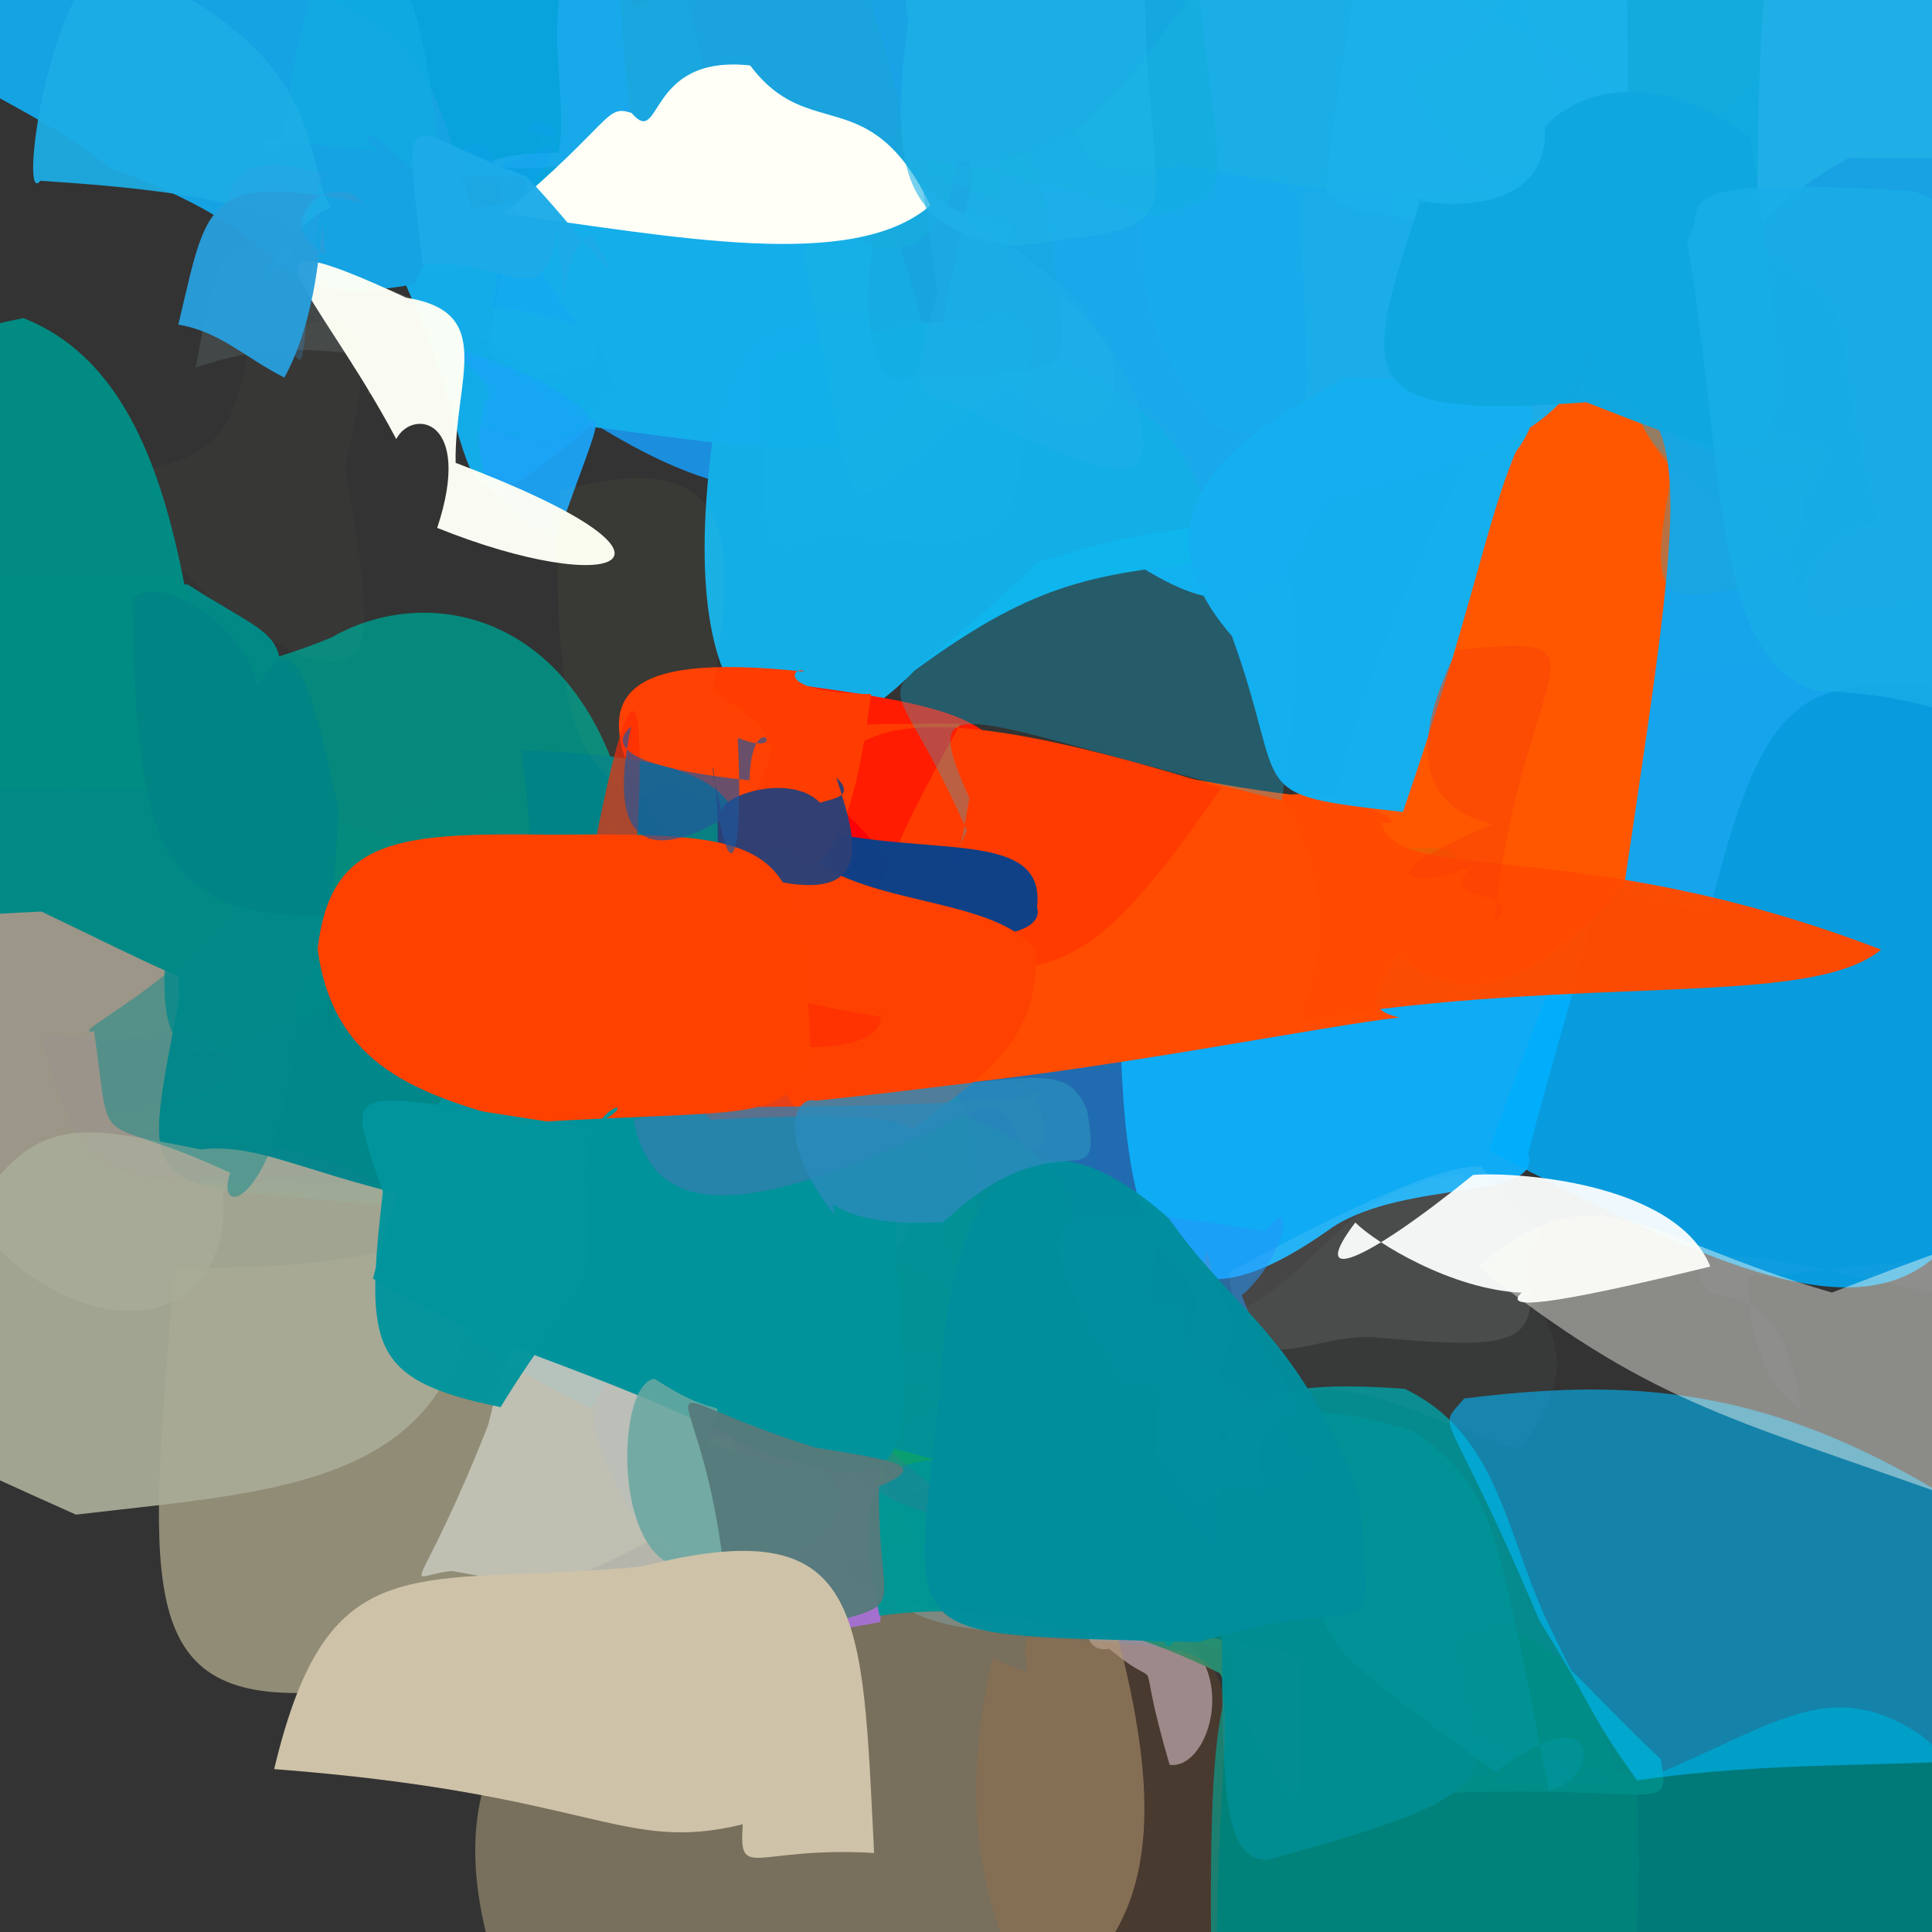 <?xml version="1.0" ?>
<svg xmlns="http://www.w3.org/2000/svg" version="1.1" width="512" height="512">
  <rect width="100%" height="100%" fill="#333333" stroke="none"/>
  <defs/>
  <g>
    <path d="M 274.324 353.141 C 240.787 391.281 233.082 394.67 243.373 403.112 C 212.038 391.863 185.081 388.086 177.31 365.078 C 195.908 306.613 186.07 293.03 208.588 305.058 C 238.214 346.968 262.712 341.23 274.324 353.141" stroke-width="0.0" fill="rgb(31, 135, 205)" opacity="1.0"/>
    <path d="M 381.338 51.907 C 383.827 98.056 369.627 125.876 322.334 113.125 C 293.449 80.056 304.185 61.513 306.508 -1.717 C 323.044 -34.913 315.78 -22.676 372.379 -6.853 C 382.75 4.33 366.175 26.549 381.338 51.907" stroke-width="0.0" fill="rgb(14, 176, 233)" opacity="0.936"/>
    <path d="M 312.999 296.865 C 302.682 336.691 306.641 386 272.653 392.313 C 225.325 366.488 193.201 378.548 214.489 359.709 C 208.553 275.943 220.776 269.463 307.596 259.728 C 324.221 251.198 334.184 256.346 312.999 296.865" stroke-width="0.0" fill="rgb(32, 113, 188)" opacity="0.913"/>
    <path d="M 279.468 432.885 C 234.454 432.906 219.337 421.88 249.096 384.403 C 272.261 408.051 246.474 411.107 255.692 396.09 C 259.176 363.794 249.021 322.667 251.939 320.092 C 305.465 321.168 307.923 348.756 279.468 432.885" stroke-width="0.0" fill="rgb(64, 127, 159)" opacity="0.778"/>
    <path d="M 404.994 305.771 C 408.818 318.243 373.027 312.491 353.294 325.115 C 303.679 360.704 295.554 325.615 296.924 245.862 C 337.676 249.803 349.975 260.179 413.901 232.072 C 431.572 224.481 416.75 258.795 404.994 305.771" stroke-width="0.0" fill="rgb(15, 171, 244)" opacity="0.998"/>
    <path d="M 509.113 459.873 C 538.95 484.831 532.779 508.962 510.533 534.059 C 385.139 524.577 385.776 533.363 380.082 527.055 C 378.44 472.913 373.583 470.23 421.527 476.583 C 465.829 462.439 481.175 441.078 509.113 459.873" stroke-width="0.0" fill="rgb(0, 121, 121)" opacity="1"/>
    <path d="M 66.788 236.156 C 88.024 285.272 74.496 297.843 59.138 316.021 C 62.141 359.533 9.184 358.49 -16.911 308.373 C -4.742 217.309 -3.037 221.948 56.887 229.725 C 64.964 223.084 77.863 219.73 66.788 236.156" stroke-width="0.0" fill="rgb(167, 162, 146)" opacity="0.897"/>
    <path d="M 217.96 396.689 C 226.774 361.726 220.394 355.753 185.888 373.345 C 199.968 394.185 215.686 387.892 258.504 389.047 C 225.835 360.526 218.061 365.946 242.716 373.81 C 256.052 378.159 268.368 399.078 217.96 396.689" stroke-width="0.0" fill="rgb(55, 238, 4)" opacity="0.969"/>
    <path d="M 274.323 47.233 C 283.957 107.655 304.649 111.604 229.296 128.987 C 193.118 135.097 172.145 123.732 129.231 93.238 C 148.663 -25.75 181.178 1.628 251.106 -19.354 C 263.52 25.467 265.451 38.959 274.323 47.233" stroke-width="0.0" fill="rgb(26, 148, 233)" opacity="0.937"/>
    <path d="M 433.857 471.632 C 436.963 559.058 423.999 560.782 384.754 563.149 C 344.476 548.339 329.127 548.595 320.965 518.92 C 320.458 445.929 322.262 419.638 360.963 441.277 C 406.18 473.768 430.447 466.299 433.857 471.632" stroke-width="0.0" fill="rgb(0, 131, 124)" opacity="0.994"/>
    <path d="M 309.968 467.69 C 299.693 432.735 310.249 450.637 293.952 436.925 C 283.215 438.861 288.161 419.211 292.246 383.443 C 277.228 386.739 283.82 390.871 294.726 427.403 C 332.54 429.51 322.461 469.464 309.968 467.69" stroke-width="0.0" fill="rgb(210, 201, 220)" opacity="0.604"/>
    <path d="M 374.652 62.866 C 344.041 173.476 330.041 169.457 291.002 142.869 C 244.659 145.161 233.601 153.975 257.941 47.328 C 246.351 -5.132 252.096 -17.409 298.38 -36.318 C 354.237 -21.914 359.53 -12.919 374.652 62.866" stroke-width="0.0" fill="rgb(25, 171, 236)" opacity="0.984"/>
    <path d="M 329.937 425.773 C 342.322 471.171 343.682 489.455 364.856 448.654 C 324.037 434.826 304.688 436.306 281.434 419.507 C 271.31 382.034 272.726 383.033 346.732 386.022 C 359.736 378.431 345.707 384.633 329.937 425.773" stroke-width="0.0" fill="rgb(9, 132, 123)" opacity="0.993"/>
    <path d="M 290.728 414.066 C 319.442 509.663 309.33 551.105 147.654 556.716 C 117.581 504.79 122.242 469.868 140.555 453.111 C 210.129 474.093 188.696 465.242 201.066 422.287 C 217.453 394.804 223.023 391.013 290.728 414.066" stroke-width="0.0" fill="rgb(171, 156, 123)" opacity="0.581"/>
    <path d="M 265.617 358.854 C 262.621 373.122 239.331 367.256 226.613 365.36 C 231.379 360.709 213.403 364.778 207.871 367.911 C 201.919 334.714 206.879 319.759 226.394 336.684 C 223.836 360.945 234.462 357.6 265.617 358.854" stroke-width="0.0" fill="rgb(10, 180, 199)" opacity="0.851"/>
    <path d="M 323.568 148.917 C 287.987 151.586 272.523 155.717 242.401 177.668 C 211.933 209.036 178.034 199.18 188.75 117.096 C 195.88 82.435 208.498 79.425 266.704 88.013 C 293.818 105.167 314.931 105.191 323.568 148.917" stroke-width="0.0" fill="rgb(20, 174, 231)" opacity="1.0"/>
    <path d="M 245.506 90.714 C 234.785 126.921 210.856 119.917 156.368 113.066 C 115.246 147.67 131.76 126.221 104.471 68.726 C 109.448 52.715 131.04 56.141 191.032 45.164 C 207.117 29.719 228.024 14.733 245.506 90.714" stroke-width="0.0" fill="rgb(20, 174, 236)" opacity="0.979"/>
    <path d="M 205.512 323.972 C 214.001 400.26 199.643 397.338 81.014 448.628 C 34.804 449.932 39.785 417.063 46.235 336.003 C 125.094 336.739 124.745 319.416 132.637 303.536 C 154.569 307.987 167.614 305.551 205.512 323.972" stroke-width="0.0" fill="rgb(176, 169, 139)" opacity="0.757"/>
    <path d="M 383.743 220.018 C 374.251 257.46 354.915 265.907 370.854 269.64 C 351.41 271.795 296.481 282.828 251.952 287.397 C 233.383 167.375 280.705 206.315 353.959 211.736 C 383.844 215.732 400.776 217.9 383.743 220.018" stroke-width="0.0" fill="rgb(255, 76, 0)" opacity="1.0"/>
    <path d="M 174.392 10.929 C 152.012 53.679 155.272 56.665 137.273 46.619 C 98.106 49.175 107.487 29.334 87.257 17.291 C 74.32 7.222 78.86 -5.225 101.079 -13.565 C 150.098 -21.076 156.897 -16.591 174.392 10.929" stroke-width="0.0" fill="rgb(9, 164, 221)" opacity="0.993"/>
    <path d="M 269.084 205.943 C 260.201 225.716 248.939 228.243 240.105 245.946 C 225.461 275.448 212.561 264.019 215.994 253.465 C 204.708 245.786 196.063 233.604 194.404 179.345 C 251.38 186.388 263.298 189.215 269.084 205.943" stroke-width="0.0" fill="rgb(255, 28, 0)" opacity="1"/>
    <path d="M 411.871 433.481 C 431.044 473.689 440.543 477.808 394.104 472.19 C 313.058 480.465 327.748 483.216 328.418 387.165 C 328.898 376.24 325.297 364.503 372.284 368.064 C 398.207 380.531 398.995 408.483 411.871 433.481" stroke-width="0.0" fill="rgb(4, 143, 147)" opacity="0.95"/>
    <path d="M 151.769 114.395 C 162.003 107.582 158.41 111.543 148.154 141.218 C 147.331 145.148 119.735 134.033 128.852 105.768 C 132.945 103.319 121.069 94.169 117.238 91.327 C 151.14 100.881 164.33 114.225 151.769 114.395" stroke-width="0.0" fill="rgb(28, 163, 246)" opacity="0.954"/>
    <path d="M 145.098 273.137 C 168.758 286.756 165.537 299.961 104.266 319.739 C 35.935 312.932 36.923 319.909 47.442 265.038 C 45.158 201.615 93.604 215.142 113.169 227.164 C 126.568 242.065 143.687 232.691 145.098 273.137" stroke-width="0.0" fill="rgb(0, 135, 138)" opacity="0.998"/>
    <path d="M 322.663 365.555 C 355.448 377.108 328.362 393.638 316.872 399.924 C 305.592 383.912 308.232 395.061 319.65 331.684 C 324.44 341.467 316.035 355.603 312.769 329.819 C 327.299 343.791 329.097 350.323 322.663 365.555" stroke-width="0.0" fill="rgb(97, 145, 177)" opacity="0.63"/>
    <path d="M 182.855 59.454 C 175.626 50.285 173.992 57.717 168.88 41.976 C 119.178 48.706 123.596 40.221 148.01 40.534 C 152.056 21.383 136.499 -10.411 168.057 -33.292 C 188.076 2.64 192.553 41.108 182.855 59.454" stroke-width="0.0" fill="rgb(28, 171, 237)" opacity="0.803"/>
    <path d="M 254.2 22.124 C 256.213 63.723 241.587 79.931 208.709 51.342 C 217.654 29.8 177.101 39.2 168.248 39.987 C 159.867 -28.922 161.525 -35.991 218.894 -35.146 C 234.91 -8.231 237.598 1.853 254.2 22.124" stroke-width="0.0" fill="rgb(27, 166, 221)" opacity="0.885"/>
    <path d="M 344.43 420.531 C 344.372 419.345 327.094 423.166 305.139 392.9 C 279.899 383.155 280.965 394.384 296.928 382.944 C 297.478 352.439 297.721 335.902 329.547 372.469 C 355.61 377.452 337.196 411.483 344.43 420.531" stroke-width="0.0" fill="rgb(19, 153, 211)" opacity="0.682"/>
    <path d="M 294.238 93.111 C 299.053 109.623 288.516 123.001 267.508 102.615 C 219.611 134.843 229.613 153.985 214.837 76.752 C 204.679 36.272 252.451 56.079 268.246 59.776 C 262.588 73.464 282.186 72.948 294.238 93.111" stroke-width="0.0" fill="rgb(23, 179, 229)" opacity="0.52"/>
    <path d="M 277.118 53.444 C 283.041 105.684 291.443 96.117 238.19 100.593 C 225.478 100.528 229.008 53.305 240.823 29.692 C 238.039 9.203 211.882 -23.62 262.179 -18.221 C 291.201 13.667 259.191 9.184 277.118 53.444" stroke-width="0.0" fill="rgb(22, 169, 218)" opacity="0.458"/>
    <path d="M 544.28 190.211 C 535.513 365.552 509.401 364.791 394.635 304.919 C 421.037 229.542 422.909 243.819 422.308 216.094 C 402.733 186.628 407.07 180.343 395.144 198.833 C 421.984 187.039 468.822 158.144 544.28 190.211" stroke-width="0.0" fill="rgb(0, 175, 252)" opacity="0.846"/>
    <path d="M 209.69 347.814 C 189.075 365.955 202.173 384.231 194.212 416.342 C 169.503 411.036 166.21 401.666 157.684 380.176 C 156.479 360.796 153.026 326.3 167.557 308.57 C 240.685 325.455 237.755 347.41 209.69 347.814" stroke-width="0.0" fill="rgb(73, 136, 200)" opacity="0.617"/>
    <path d="M 345.077 438.712 C 342.2 481.158 351.411 493.992 323.228 443.408 C 267.742 416.21 255.268 437.342 224.59 416.563 C 216.011 403.57 264.232 412.956 307.184 425.09 C 300.431 429.734 309.792 432.203 345.077 438.712" stroke-width="0.0" fill="rgb(40, 142, 113)" opacity="0.962"/>
    <path d="M 246.578 54.426 C 226.018 72.238 178.407 62.586 133.586 56.656 C 162.654 32.203 160.27 27.648 167.373 29.93 C 175.532 39.538 171.053 14.31 198.805 17.347 C 214.548 38.311 230.33 21.083 246.578 54.426" stroke-width="0.0" fill="rgb(255, 255, 248)" opacity="1.0"/>
    <path d="M 440.126 466.212 C 442.886 481.867 440.244 472.437 377.436 475.393 C 373.06 475.2 364.665 456.177 348.198 451.675 C 372.417 465.807 390.241 481.83 383.169 437.389 C 404.798 423.572 409.169 436.963 440.126 466.212" stroke-width="0.0" fill="rgb(0, 142, 137)" opacity="0.966"/>
    <path d="M 85.617 248.898 C 105.073 230.237 111.205 226.271 94.772 265.324 C 57.171 277.28 37.7 297.732 45.145 240.07 C 77.489 238.938 94.255 231.293 114.963 230.197 C 109.34 225.78 112.715 231.596 85.617 248.898" stroke-width="0.0" fill="rgb(0, 137, 137)" opacity="0.778"/>
    <path d="M 282.446 372.39 C 270.22 377.707 265.481 410.325 258.971 409.583 C 245.977 386.632 251.155 370.076 236.722 399.348 C 234.489 408.303 263.413 418.264 281.45 388.211 C 261.845 366.811 284.206 382.771 282.446 372.39" stroke-width="0.0" fill="rgb(109, 179, 144)" opacity="0.569"/>
    <path d="M 516.284 182.263 C 478.731 179.97 467.881 180.803 453.039 241.64 C 405.125 235.943 396.566 206.274 395.709 184.656 C 409.043 136.038 409.675 127.917 420.861 96.782 C 506.799 109.47 511.33 138.793 516.284 182.263" stroke-width="0.0" fill="rgb(23, 165, 236)" opacity="0.991"/>
    <path d="M 253.756 365.208 C 239.757 355.802 252.421 360.158 289.205 369.803 C 271.567 357.231 277.624 336.495 259.64 331.37 C 262.909 320.058 280.358 317.874 297.683 341.263 C 253.049 373.14 266.293 363.663 253.756 365.208" stroke-width="0.0" fill="rgb(62, 128, 208)" opacity="0.37"/>
    <path d="M 320.676 388.365 C 312.29 371.908 304.936 392.314 305.407 390.533 C 260.242 408.129 278.831 406.128 281.591 349.048 C 264.45 336.535 286.811 338.184 315.142 346.902 C 312.522 347.713 317.668 378.224 320.676 388.365" stroke-width="0.0" fill="rgb(45, 147, 188)" opacity="0.868"/>
    <path d="M 177.844 303.582 C 190.064 322.82 165.986 357.551 156.551 373.258 C 116.099 352.775 110.339 345.611 103.22 315.186 C 100.625 326.691 125.121 310.415 159.12 294.892 C 136.016 295.99 136.667 322.168 177.844 303.582" stroke-width="0.0" fill="rgb(40, 174, 230)" opacity="0.84"/>
    <path d="M 63.491 194.447 C 50.329 192.094 46.572 200.075 32.591 200.335 C 16.085 239.169 9.962 233.002 17.049 197.497 C 43.368 218.499 29.914 212.472 10.094 152.865 C 52.11 158.911 66.124 167.003 63.491 194.447" stroke-width="0.0" fill="rgb(98, 216, 227)" opacity="0.743"/>
    <path d="M 162.651 202.922 C 164.108 262.825 126.52 237.306 56.625 234.346 C 45.673 249.716 40.656 253.769 26.08 240.2 C 15.214 176.868 49.905 184.989 87.967 168.876 C 111.274 155.5 147.169 160.907 162.651 202.922" stroke-width="0.0" fill="rgb(6, 139, 126)" opacity="0.978"/>
    <path d="M 404.358 332.476 C 408.808 357.088 403.084 357.784 363.66 354.366 C 344.521 353.595 329.699 369.54 325.582 337.253 C 359.077 319.066 381.778 308.86 392.51 309.087 C 408.894 329.867 412.305 324.436 404.358 332.476" stroke-width="0.0" fill="rgb(255, 255, 255)" opacity="0.095"/>
    <path d="M 430.535 234.088 C 405.727 262.454 382.307 274.709 358.11 238.668 C 396.055 223.975 385.286 230.834 349.795 234.606 C 355.566 195.614 362.041 177.599 392.923 112.955 C 454.606 88.624 448.148 114.718 430.535 234.088" stroke-width="0.0" fill="rgb(255, 87, 0)" opacity="1.0"/>
    <path d="M 558.057 127.444 C 542.436 157.644 521.571 158.971 480.297 163.885 C 460.661 115.721 449.716 112.247 443.117 77.242 C 426.831 61.432 440.584 53.075 472.972 9.27 C 517.669 6.11 535.361 22.47 558.057 127.444" stroke-width="0.0" fill="rgb(24, 162, 228)" opacity="1.0"/>
    <path d="M 99.203 103.611 C 89.627 91.346 91.586 99.556 104.455 93.398 C 94.791 95.938 77.869 88.133 51.838 97.481 C 59.696 56.064 57.326 59.167 108.605 78.821 C 109.001 88.812 92.126 109.015 99.203 103.611" stroke-width="0.0" fill="rgb(199, 238, 241)" opacity="0.11"/>
    <path d="M 488.061 43.047 C 474.359 37.939 459.517 45.797 435.501 80.797 C 374.233 73.819 361.933 80.287 366.632 -3.729 C 392.588 -25.286 401.554 -31.305 459.462 -22.548 C 488.295 -35.581 496.478 -32.696 488.061 43.047" stroke-width="0.0" fill="rgb(19, 171, 224)" opacity="0.987"/>
    <path d="M 462.96 338.173 C 464.443 379.636 489.314 375.002 477.565 374.468 C 473.701 346.053 462.145 344.146 452.85 342.509 C 443.276 329.325 455.994 329.609 520.097 344.436 C 514.382 328.109 503.642 336.539 462.96 338.173" stroke-width="0.0" fill="rgb(207, 213, 253)" opacity="0.036"/>
    <path d="M 435.543 30.161 C 387.868 63.431 350.406 49.655 313.251 43.834 C 282.04 50.185 283.656 35.701 284.932 8.887 C 292.761 -3.641 291 -18.858 321.352 -16.907 C 361.314 -7.427 385.955 -8.913 435.543 30.161" stroke-width="0.0" fill="rgb(27, 173, 228)" opacity="0.703"/>
    <path d="M 283.019 358.828 C 291.306 378.989 290.903 396.335 273.315 422.528 C 240.955 420.565 238.964 401.512 238.687 375.633 C 250.279 355.191 276.202 365.355 301.129 373.01 C 286.48 347.637 302.446 348.182 283.019 358.828" stroke-width="0.0" fill="rgb(15, 156, 160)" opacity="0.879"/>
    <path d="M 221.682 394.532 C 231.78 368.201 235.37 379.009 211.416 387.65 C 202.361 393.146 208.949 395.02 247.91 371.911 C 210.991 364.158 194.869 363.062 198.561 349.336 C 229.445 344.579 226.401 372.773 221.682 394.532" stroke-width="0.0" fill="rgb(100, 105, 203)" opacity="0.543"/>
    <path d="M 248.785 298.925 C 236.906 313.498 258.401 308.745 233.652 296.031 C 192.536 313.383 159.44 332.554 141.17 297.154 C 153.315 204.166 187.569 227.125 247.327 247.943 C 254.1 253.789 251.361 265.262 248.785 298.925" stroke-width="0.0" fill="rgb(105, 120, 94)" opacity="0.944"/>
    <path d="M 253.014 251.659 C 268.296 277.578 242.299 262.56 212.853 262.691 C 179.317 306.49 175.606 297.612 185.752 184.827 C 196.175 173.222 221.45 195.528 216.521 209.957 C 233.033 220.351 238.367 234.593 253.014 251.659" stroke-width="0.0" fill="rgb(251, 2, 6)" opacity="0.989"/>
    <path d="M 120.596 245.965 C 69.082 223.941 49.804 247.771 63.161 262.053 C 64.898 265.05 49.686 256.114 84.481 251.588 C 96.461 260.295 100.236 233.088 105.255 215.71 C 160.161 201.8 165.913 220.004 120.596 245.965" stroke-width="0.0" fill="rgb(10, 141, 143)" opacity="0.043"/>
    <path d="M 323.716 208.801 C 291.328 254.937 280.909 263.056 237.769 253.324 C 222.797 253.052 236.435 224.027 254.577 191.74 C 191.567 191.772 207.757 195.043 226.145 198.272 C 239.39 187.993 270.503 192.141 323.716 208.801" stroke-width="0.0" fill="rgb(255, 59, 0)" opacity="1.0"/>
    <path d="M 314.638 0.254 C 295.375 25.275 284.463 48.971 240.243 41.702 C 237.819 12.416 225.084 -4.224 224.729 -36.05 C 248.841 -12.783 255.236 -20.344 266.222 -18.717 C 273.434 -13.721 280.206 -5.913 314.638 0.254" stroke-width="0.0" fill="rgb(26, 163, 230)" opacity="0.916"/>
    <path d="M 566.904 28.723 C 556.402 41.052 536.538 42.337 489.941 41.842 C 451.957 62.933 467.266 77.36 465.702 58.235 C 466.115 -16.289 468.935 -29.078 482.285 -35.681 C 507.249 -30.903 513.161 -21.374 566.904 28.723" stroke-width="0.0" fill="rgb(32, 175, 230)" opacity="0.994"/>
    <path d="M 125.674 320.512 C 130.329 394.337 77.891 394.486 20.138 401.397 C -13.487 386.298 -12.606 387.106 -31.961 371.743 C 2.97 291.045 9.418 296.133 53.209 304.608 C 70.465 302.63 83.571 313.142 125.674 320.512" stroke-width="0.0" fill="rgb(168, 171, 151)" opacity="0.938"/>
    <path d="M 129.445 66.757 C 125.623 53.166 116.89 59.304 109.894 75.334 C 67.549 82.633 85.726 64.493 29.173 44.549 C -4.369 17.319 -39.438 21.376 12.771 -13.525 C 127.281 -6.611 110.271 22.416 129.445 66.757" stroke-width="0.0" fill="rgb(21, 163, 227)" opacity="1.0"/>
    <path d="M 118.162 55.543 C 107.854 40.244 89.239 28.209 100.291 40.171 C 74.765 37.717 60.097 34.061 74.621 40.709 C 77.301 17.032 80.34 -5.57 94.045 -18.525 C 110.095 -11.757 113.272 11.075 118.162 55.543" stroke-width="0.0" fill="rgb(17, 173, 226)" opacity="0.662"/>
    <path d="M 272.984 93.127 C 267.526 138.895 277.842 148.722 219.333 141.116 C 194.847 154.05 205.544 129.562 202.236 96.071 C 225.677 88.434 252.811 82.649 262.93 86.536 C 258.321 77.796 277.444 86.827 272.984 93.127" stroke-width="0.0" fill="rgb(18, 178, 232)" opacity="0.454"/>
    <path d="M 239.09 261.594 C 240.563 292.809 245.406 302.243 197.705 302.278 C 137.592 300.235 118.472 310.126 112.183 266.956 C 159.658 222.189 183.69 225.749 206.797 211.997 C 222.077 215.572 208.477 215.493 239.09 261.594" stroke-width="0.0" fill="rgb(250, 58, 14)" opacity="0.888"/>
    <path d="M 258.41 326.634 C 286.206 388.903 284.832 387.576 216.707 386.621 C 234.102 333.916 217.536 304.156 231.366 277.627 C 244.971 267.29 215.941 270.056 240.622 297.86 C 243.482 278.735 261.907 281.905 258.41 326.634" stroke-width="0.0" fill="rgb(4, 152, 152)" opacity="0.903"/>
    <path d="M 384.404 426.465 C 391.93 471.593 408.628 473.022 335.821 492.889 C 319.893 492.622 325.324 459.836 323.071 367.198 C 325.39 400.569 344.208 404.725 364.92 410.662 C 373.763 414.552 388.826 400.949 384.404 426.465" stroke-width="0.0" fill="rgb(0, 142, 146)" opacity="0.965"/>
    <path d="M 136.182 54.466 C 151.964 99.021 167.821 85.149 130.456 81.412 C 138.892 30.422 124.058 29.248 112.166 54.008 C 126.906 43.847 153.714 38.612 145.561 36.334 C 127.483 32.122 164.034 24.67 136.182 54.466" stroke-width="0.0" fill="rgb(20, 158, 249)" opacity="0.291"/>
    <path d="M 431.126 -3.057 C 433.024 85.218 429.671 89.312 383.841 69.303 C 346.359 78.372 346.248 77.101 358.376 0.204 C 353.951 -33.491 362.94 -33.178 386.12 -36.577 C 430.977 -35.285 438.721 -19.361 431.126 -3.057" stroke-width="0.0" fill="rgb(28, 176, 234)" opacity="0.832"/>
    <path d="M 339.754 212.128 C 255.145 191.368 242.686 179.789 256.9 211.525 C 251.407 243.12 251.396 229.085 256.283 220.219 C 232.933 166.79 226.741 196.016 275.137 148.956 C 348.134 126.654 348.42 145.261 339.754 212.128" stroke-width="0.0" fill="rgb(0, 202, 255)" opacity="0.265"/>
    <path d="M 402.654 384.213 C 371.536 373.747 360.013 364.282 336.606 370.288 C 353.511 382.664 331.333 377.772 325.014 349.381 C 352.402 335.983 355.147 314.889 387.659 311.19 C 407.043 350.36 424.114 355.196 402.654 384.213" stroke-width="0.0" fill="rgb(239, 255, 255)" opacity="0.028"/>
    <path d="M 155.362 82.164 C 156.641 86.92 168.419 113.836 161.107 103.411 C 154.186 115.559 150.748 124.637 113.822 107.227 C 116.614 79.815 131.056 89.251 142.184 99.367 C 158.252 96.115 161.272 100.595 155.362 82.164" stroke-width="0.0" fill="rgb(11, 175, 232)" opacity="0.26"/>
    <path d="M 420.888 58.051 C 415.603 76.637 404.314 60.801 423.531 53.647 C 407.143 54.8 388.372 50.472 374.38 23.584 C 372.602 12.923 380.667 26.245 401.39 -3.877 C 410.086 21.449 418.643 36.881 420.888 58.051" stroke-width="0.0" fill="rgb(21, 183, 238)" opacity="0.11"/>
    <path d="M 289.57 369.02 C 290.003 418.142 284.71 407.665 244.834 411.425 C 236.239 389.561 224.16 389.095 234.489 335.931 C 249.024 314.267 246.064 309.884 250.023 293.078 C 282.751 307.497 286.067 306.332 289.57 369.02" stroke-width="0.0" fill="rgb(0, 145, 150)" opacity="0.902"/>
    <path d="M 274.819 240.447 C 277.779 249.716 247.52 253.918 212.624 230.23 C 219.267 204.116 217.263 212.214 199.713 202.489 C 188.329 194.735 205.008 192.114 207.568 217.289 C 240.332 229.015 277.518 217.524 274.819 240.447" stroke-width="0.0" fill="rgb(8, 66, 139)" opacity="0.964"/>
    <path d="M 329.062 343.301 C 341.341 375.637 369.881 394.783 326.496 394.764 C 294.344 390.546 303.014 370.011 290.355 355.375 C 272.931 321.704 272.861 315.984 335.362 326.269 C 343.997 314.907 340.487 333.597 329.062 343.301" stroke-width="0.0" fill="rgb(39, 151, 252)" opacity="0.536"/>
    <path d="M 230.949 423.65 C 280.064 401.471 269.055 396.937 223.074 393.691 C 213.723 374.398 220.671 380.205 262.147 390.584 C 260.177 386.047 272.136 401.263 247.508 388.532 C 222.683 412.178 213.056 416.873 230.949 423.65" stroke-width="0.0" fill="rgb(35, 190, 26)" opacity="0.302"/>
    <path d="M 120.746 122.653 C 190.284 148.936 163.039 158.903 115.866 139.893 C 125.471 110.909 109.362 108.106 105.011 116.349 C 83.774 76.305 57.624 55.711 107.627 78.893 C 131.686 82.675 120.346 100.708 120.746 122.653" stroke-width="0.0" fill="rgb(252, 254, 244)" opacity="0.984"/>
    <path d="M 315.373 390.657 C 304.552 424.511 305.49 438.608 295.17 426.991 C 304.958 431.719 293.694 400.129 304.304 377.356 C 278.154 377.582 299.025 394.304 326.681 380.831 C 320.368 377.032 311.447 364.605 315.373 390.657" stroke-width="0.0" fill="rgb(13, 150, 187)" opacity="0.484"/>
    <path d="M 318.032 1.294 C 324.594 56.814 326.735 50.524 306.886 57.171 C 248.059 39.08 227.188 38.994 264.676 52.911 C 267.713 7.255 263.859 2.591 305.538 -14.715 C 307.024 -35.821 312.173 -36.445 318.032 1.294" stroke-width="0.0" fill="rgb(13, 175, 214)" opacity="0.333"/>
    <path d="M 470.287 107.291 C 456.245 117.713 452.003 137.022 480.584 124.792 C 456.697 122.353 433.137 118.14 418.312 88.376 C 378.193 77.503 408.545 70.417 438.156 69.148 C 461.426 92.29 466.9 102.885 470.287 107.291" stroke-width="0.0" fill="rgb(12, 172, 244)" opacity="0.66"/>
    <path d="M 419.887 98.085 C 408.654 116.92 391.633 121.723 346.667 133.392 C 344.925 139.781 334.708 133.169 345.527 125.941 C 349.925 58.414 334.339 40.518 358.296 55.331 C 417.902 66.248 417.718 61.244 419.887 98.085" stroke-width="0.0" fill="rgb(28, 173, 233)" opacity="0.988"/>
    <path d="M 232.197 410.217 C 198.96 433.094 189.822 428.833 119.831 416.34 C 106.176 417.552 109.997 426.475 129.303 377.837 C 138.662 340.01 136.723 359.07 181.735 362.153 C 217.928 365.777 233.359 368.39 232.197 410.217" stroke-width="0.0" fill="rgb(197, 197, 186)" opacity="0.892"/>
    <path d="M 230.833 183.962 C 225.768 222.568 218.765 240.047 193.169 231.719 C 180.676 235.647 173.839 228.937 176.415 221.366 C 151.916 184.007 163.475 172.742 213.092 177.988 C 210.913 175.904 203.828 183.394 230.833 183.962" stroke-width="0.0" fill="rgb(255, 61, 0)" opacity="1.0"/>
    <path d="M 160.788 218.593 C 158.866 252.635 156.98 285.065 154.82 281.988 C 129.76 273.208 114.815 268.432 110.107 266.854 C 99.234 228.892 104.934 224.728 134.487 226.655 C 160.234 232.564 178.909 230.888 160.788 218.593" stroke-width="0.0" fill="rgb(172, 113, 13)" opacity="0.77"/>
    <path d="M 301.632 106.594 C 305.235 127.371 303.687 130.594 264.149 112.708 C 244.979 99.117 237.902 114.467 248.453 77.506 C 241.074 25.784 240.006 16.195 244.202 48.066 C 251.45 59.203 283.946 64.949 301.632 106.594" stroke-width="0.0" fill="rgb(31, 174, 233)" opacity="0.45"/>
    <path d="M 386.192 262.942 C 380.818 214.074 385.756 250.902 363.465 252.348 C 359.864 250.808 359.084 249.886 355.717 262.357 C 371.732 233.461 403.89 223.154 371.401 224.914 C 384.492 227.802 397.611 226.568 386.192 262.942" stroke-width="0.0" fill="rgb(212, 106, 4)" opacity="0.43"/>
    <path d="M 87.64 55.004 C 79.277 57.973 68.364 73.882 71.467 72.694 C 80.917 66.126 91.007 52.776 10.669 47.925 C 4.967 55.369 12.514 -2.248 28.881 -11.126 C 88.444 14.181 79.387 40.895 87.64 55.004" stroke-width="0.0" fill="rgb(29, 173, 230)" opacity="0.934"/>
    <path d="M 215.885 350.973 C 236.766 364.318 233.583 403.701 233.311 429.843 C 195.261 437.318 194.602 430.118 195.995 421.805 C 199.828 385.477 192.888 369.64 184.529 381.04 C 209.392 381.544 236.671 375.395 215.885 350.973" stroke-width="0.0" fill="rgb(170, 113, 225)" opacity="0.85"/>
    <path d="M 410.438 474.49 C 424.258 471.526 424.862 448.034 396.367 469.514 C 347.955 435.024 350.29 433.834 350.584 419.472 C 321.554 382.091 330.508 364.911 375.363 379.589 C 395.564 395.365 395.605 399.02 410.438 474.49" stroke-width="0.0" fill="rgb(0, 149, 153)" opacity="0.782"/>
    <path d="M 498.516 251.666 C 479.459 267.347 420.263 257.956 344.845 270.38 C 343.935 266.506 359.622 244.499 339.558 211.179 C 353.141 207.057 377.31 219.744 366.06 217.924 C 369.878 234.924 417.958 220.693 498.516 251.666" stroke-width="0.0" fill="rgb(255, 74, 0)" opacity="0.983"/>
    <path d="M 77.773 60.314 C 89.796 88.871 68.28 77.299 85.146 54.685 C 77.001 104.355 84.938 105.503 68.128 74.329 C 67.753 78.837 42.729 32.89 85.828 46.173 C 73.031 76.99 79.865 78.692 77.773 60.314" stroke-width="0.0" fill="rgb(53, 158, 227)" opacity="0.231"/>
    <path d="M 91.365 123.932 C 100.201 172.367 98.465 178.414 81.036 174.184 C 58.622 163.879 43.094 149.601 32.33 126.27 C 50.44 120.747 61.149 122.304 65.553 93.424 C 87.735 81.006 103.535 75.859 91.365 123.932" stroke-width="0.0" fill="rgb(249, 248, 215)" opacity="0.023"/>
    <path d="M 477.969 133.501 C 479.681 151.838 447.064 150.572 467.16 154.44 C 440.036 160.488 436.201 161.512 443.206 124.268 C 420.408 97.055 444.069 104.5 484.635 119.536 C 469.533 155.866 462.362 124.123 477.969 133.501" stroke-width="0.0" fill="rgb(32, 168, 206)" opacity="0.316"/>
    <path d="M 142.414 266.786 C 155.145 261.257 141.988 259.599 121.967 253.313 C 92.305 265.996 78.881 266.322 97.381 237.568 C 115.601 246.883 128.017 249.584 142.498 236.966 C 132.279 213.482 139.785 231.883 142.414 266.786" stroke-width="0.0" fill="rgb(39, 110, 61)" opacity="0.879"/>
    <path d="M 27.971 296.993 C 51.555 305.292 72.515 297.952 101.045 313.702 C 28.46 312.594 24.488 319.05 12.312 279.818 C 7.136 267.54 18.245 280.066 46.875 272.696 C 73.36 283.987 63.593 287.158 27.971 296.993" stroke-width="0.0" fill="rgb(182, 105, 209)" opacity="0.032"/>
    <path d="M 191.493 238.255 C 165.316 246.172 180.046 246.016 152.254 240.143 C 126.516 233.991 122.72 226.412 137.006 272.918 C 143.743 263.513 141.85 228.27 138.246 198.818 C 184.034 200.367 206.056 207.77 191.493 238.255" stroke-width="0.0" fill="rgb(0, 131, 135)" opacity="0.964"/>
    <path d="M 307.092 368.287 C 305.84 381.407 304.062 445.523 311.006 435.028 C 287.423 435.777 267.85 423.218 233.113 428.207 C 223.17 385.121 236.464 383.31 276.114 389.272 C 292.85 355.935 305.569 369.471 307.092 368.287" stroke-width="0.0" fill="rgb(0, 150, 148)" opacity="0.98"/>
    <path d="M 274.352 251.514 C 276.114 278.811 256.723 286.88 234.68 304.855 C 204.306 301.313 199.959 279.594 200.567 235.876 C 202.512 210.848 214.46 231.52 214.355 227.031 C 230.945 240.24 262.84 237.691 274.352 251.514" stroke-width="0.0" fill="rgb(254, 65, 0)" opacity="1.0"/>
    <path d="M 252.962 402.398 C 270.165 406.414 258.329 405.951 225.607 375.143 C 220.025 426.02 205.287 396.309 226.574 374.425 C 225.924 371.151 208.634 344.11 222.245 364.742 C 214.14 367.778 216.388 396.526 252.962 402.398" stroke-width="0.0" fill="rgb(80, 106, 153)" opacity="0.235"/>
    <path d="M 236.843 310.261 C 237.477 377.987 252.679 402.533 200.461 384.157 C 152.641 360.059 130.049 358.365 98.835 338.827 C 124.081 244.476 154.922 268.447 188.577 296.725 C 254.482 293.517 243.983 299.646 236.843 310.261" stroke-width="0.0" fill="rgb(0, 147, 155)" opacity="1.0"/>
    <path d="M 67.512 217.991 C 63.603 271.97 71.484 270.413 10.979 241.57 C -45.881 244.169 -56.814 251.278 -70.135 216.749 C -42.31 149.643 -13.373 148.988 49.812 154.921 C 80.174 174.47 77.515 163.131 67.512 217.991" stroke-width="0.0" fill="rgb(0, 137, 133)" opacity="1.0"/>
    <path d="M 188.883 183.248 C 206.353 193.975 208.212 198.126 197.415 212.941 C 167.365 210.905 185.87 200.925 168.858 211.606 C 158.29 204.298 144.708 199.549 148.434 130.073 C 198.462 116.013 194.332 147.78 188.883 183.248" stroke-width="0.0" fill="rgb(254, 238, 132)" opacity="0.03"/>
    <path d="M 401.661 119.829 C 393.608 138.987 390.474 160.96 371.79 215.173 C 328.547 210.367 341.887 210.988 326.445 168.534 C 296.692 134.341 331.627 113.36 356.709 100.285 C 402.566 100.495 413.479 103.614 401.661 119.829" stroke-width="0.0" fill="rgb(20, 176, 240)" opacity="0.99"/>
    <path d="M 360.253 395.581 C 363.311 443.339 367.842 419.189 317.471 435.219 C 235.646 432.515 241.52 438.45 249.118 368.315 C 251.91 308.923 274.476 291.348 309.795 322.928 C 327.68 348.318 342.849 352.405 360.253 395.581" stroke-width="0.0" fill="rgb(0, 142, 158)" opacity="0.97"/>
    <path d="M 567.411 434.631 C 566.181 479.292 505.725 461.335 433.852 471.807 C 420.41 453.189 422.721 453.014 407.938 429.43 C 382.932 370.163 380.253 379.849 388.035 370.606 C 447.186 363.262 490.943 370.011 567.411 434.631" stroke-width="0.0" fill="rgb(0, 186, 255)" opacity="0.584"/>
    <path d="M 18.562 195.066 C 12.032 180.878 -3.427 197.199 -22.339 188.467 C -0.145 198.902 -13.308 204.983 -19.745 210.314 C -6.616 186.251 6.819 179.385 34.162 164.794 C 39.607 160.544 30.393 181.405 18.562 195.066" stroke-width="0.0" fill="rgb(0, 128, 167)" opacity="0.329"/>
    <path d="M 58.286 211.848 C 54.799 207.144 72.787 208.404 35.963 208.971 C -61.239 209.389 -80.669 207.366 -53.364 149.872 C -51.992 123.27 -62.121 98.16 6.211 84.292 C 49.309 101.316 49.51 169.06 58.286 211.848" stroke-width="0.0" fill="rgb(0, 140, 131)" opacity="0.985"/>
    <path d="M 453.268 335.649 C 409.068 346.38 398.406 347.061 403.248 342.574 C 384.692 341.747 364.456 329.299 359.171 323.975 C 346.582 340.56 360.799 335.358 390.358 311.385 C 399.983 310.486 443.879 312.806 453.268 335.649" stroke-width="0.0" fill="rgb(253, 255, 255)" opacity="0.941"/>
    <path d="M 322.469 515.67 C 310.636 535.427 302.342 542.683 277.537 539.484 C 263.015 512.082 252.436 485.717 263.042 439.58 C 277.515 445.245 269.874 443.306 272.187 433.788 C 339.828 438.813 322.833 430.799 322.469 515.67" stroke-width="0.0" fill="rgb(230, 115, 31)" opacity="0.129"/>
    <path d="M 221.63 206.044 C 227.014 222.857 234.998 245.206 189.966 228.858 C 191.38 204.292 185.905 193.011 191.208 214.996 C 191.443 210.16 213.28 203.736 219.195 215.372 C 209.398 210.955 229.983 213.931 221.63 206.044" stroke-width="0.0" fill="rgb(44, 64, 118)" opacity="0.975"/>
    <path d="M 79.29 264.955 C 76.164 318.175 56.388 324.867 60.975 310.801 C 23.656 293.408 29.886 308.248 24.95 273.315 C 16.171 274.537 51.773 259.618 68.341 230.855 C 118.388 251.977 86.678 246.347 79.29 264.955" stroke-width="0.0" fill="rgb(3, 136, 138)" opacity="0.455"/>
    <path d="M 276.464 302.704 C 265.929 311.797 274.4 284.151 251.667 297.508 C 204.464 319.579 173.354 326.917 167.958 296.653 C 192.341 290.784 216.661 295.545 277.044 290.452 C 257.743 285.703 278.169 283.176 276.464 302.704" stroke-width="0.0" fill="rgb(49, 127, 174)" opacity="0.776"/>
    <path d="M 547.221 347.879 C 516.034 412.889 537.73 427.327 516.478 396.48 C 456.845 375.164 437.137 371.648 391.622 335.678 C 424.152 309.143 432.374 327.046 485.458 342.542 C 533.41 324.363 544.446 318.094 547.221 347.879" stroke-width="0.0" fill="rgb(252, 255, 246)" opacity="0.437"/>
    <path d="M 205.605 390.185 C 224.653 379.547 237.562 414.88 187.131 415.04 C 161.781 422.303 162.448 366.459 173.484 365.413 C 195.006 379.385 190.63 366.493 187.668 382.362 C 215.853 391.933 227.972 391.17 205.605 390.185" stroke-width="0.0" fill="rgb(105, 167, 160)" opacity="0.867"/>
    <path d="M 86.283 67.622 C 84.191 44.112 87.664 77.732 75.364 100.05 C 65.006 94.876 58.337 87.853 47.251 86.036 C 54.98 54.005 53.771 45.445 96.08 53.707 C 89.118 44.847 69.945 57.894 86.283 67.622" stroke-width="0.0" fill="rgb(40, 158, 219)" opacity="0.96"/>
    <path d="M 232.952 393.932 C 232.271 437.302 248.16 419.43 187.439 439.452 C 194.244 449.714 190.184 442.368 191.267 411.33 C 184.274 359.799 166.536 368.064 216.014 383.598 C 237.095 387.125 246.704 388.152 232.952 393.932" stroke-width="0.0" fill="rgb(87, 123, 124)" opacity="0.961"/>
    <path d="M 464.038 36.729 C 476.329 127.904 478.361 129.369 420.399 106.609 C 357.07 111.249 360.943 100.805 376.524 52.791 C 368.728 52.366 411.171 61.946 409.371 33.52 C 425.424 17.437 449.73 24.983 464.038 36.729" stroke-width="0.0" fill="rgb(16, 167, 224)" opacity="0.995"/>
    <path d="M 395.995 244.53 C 406.43 234.836 378.191 240.236 390.517 229.308 C 379.785 234.813 355.506 235.425 395.473 218.431 C 374.899 213.488 374.257 195.782 386.065 172.311 C 430.488 167.429 403.212 175.854 395.995 244.53" stroke-width="0.0" fill="rgb(250, 66, 7)" opacity="0.563"/>
    <path d="M 89.804 215.062 C 84.064 294.906 88.375 278.354 91.008 242.858 C 42.994 243.793 36.012 227.454 35.078 158.964 C 40.417 151.373 63.938 163.765 68.24 181.843 C 75.337 170.822 79.892 166.262 89.804 215.062" stroke-width="0.0" fill="rgb(0, 132, 133)" opacity="0.895"/>
    <path d="M 233.517 269.449 C 230.315 262.484 243.298 279.072 209.596 277.4 C 162.166 269.167 150.734 246.745 168.425 229.672 C 171.785 177.512 167.436 171.97 156.569 229.301 C 173.879 250.288 189.268 262.93 233.517 269.449" stroke-width="0.0" fill="rgb(255, 43, 4)" opacity="0.664"/>
    <path d="M 497.561 138.327 C 480.457 140.558 474.247 164.135 476.123 156.529 C 451.238 119.306 435.952 129.222 430.695 97.415 C 449.475 60.828 439.765 62.666 468.414 67.539 C 497.669 87.437 481.619 78.704 497.561 138.327" stroke-width="0.0" fill="rgb(17, 168, 223)" opacity="0.217"/>
    <path d="M 541.725 183.31 C 532.726 204.134 526.154 184.176 481.218 183.065 C 453.409 173.889 457.45 125.958 447.063 63.644 C 453.539 54.724 436.495 46.286 506.597 50.636 C 525.902 55.437 506.537 70.493 541.725 183.31" stroke-width="0.0" fill="rgb(24, 174, 232)" opacity="0.794"/>
    <path d="M 214.923 280.237 C 207.591 298.06 198.947 293.798 138.552 297.559 C 111.622 290.288 88.355 283.048 84.177 251.491 C 87.582 221.804 105.633 220.707 146.194 221.195 C 209.165 220.625 212.609 222.97 214.923 280.237" stroke-width="0.0" fill="rgb(255, 65, 0)" opacity="1.0"/>
    <path d="M 288.113 294.424 C 292.632 319.969 280.929 294.626 250.033 323.904 C 219.192 325.628 219.825 314.303 221.223 322.037 C 205.531 302.325 210.336 290.113 216.233 291.698 C 274.766 285.697 282.641 280.75 288.113 294.424" stroke-width="0.0" fill="rgb(42, 138, 187)" opacity="0.824"/>
    <path d="M 231.651 491.055 C 199.684 489.234 195.736 498.754 196.839 483.458 C 164.728 491.35 157.494 475.303 72.654 468.832 C 87.243 407.729 109.933 420.787 169.793 415.188 C 229.51 399.934 228.386 426.549 231.651 491.055" stroke-width="0.0" fill="rgb(206, 194, 168)" opacity="1.0"/>
    <path d="M 195.508 195.514 C 196.923 223.375 194.227 235.761 190.727 217.547 C 164.017 232.362 162.905 212.545 167.267 192.522 C 159.73 198.974 171.565 203.965 198.61 206.805 C 199.279 185.613 210.374 201.64 195.508 195.514" stroke-width="0.0" fill="rgb(33, 86, 154)" opacity="0.673"/>
    <path d="M 155.964 318.782 C 155.638 348.859 154.238 337.779 132.657 372.904 C 97.494 365.723 96.859 356.598 101.455 315.823 C 90.947 284.677 89.562 289.178 156.055 298.855 C 175.804 289.626 150.405 290.276 155.964 318.782" stroke-width="0.0" fill="rgb(3, 149, 157)" opacity="0.973"/>
    <path d="M 156.88 62.355 C 146.891 65.383 151.104 96.371 147.755 61.049 C 143.81 84.897 134.437 67.573 111.977 70.221 C 106.712 22.873 106.224 34.848 139.497 46.743 C 152.842 60.656 169.439 83.768 156.88 62.355" stroke-width="0.0" fill="rgb(29, 172, 233)" opacity="0.961"/>
    <path d="M 303.43 0.065 C 304.702 63.86 318.976 58.494 269.474 65.187 C 238.724 61.853 235.559 43.638 240.709 5.513 C 233.854 -43.676 243.272 -41.24 257.379 -61.628 C 305.866 -38.044 311.772 -25.594 303.43 0.065" stroke-width="0.0" fill="rgb(30, 180, 233)" opacity="0.607"/>
  </g>
</svg>
